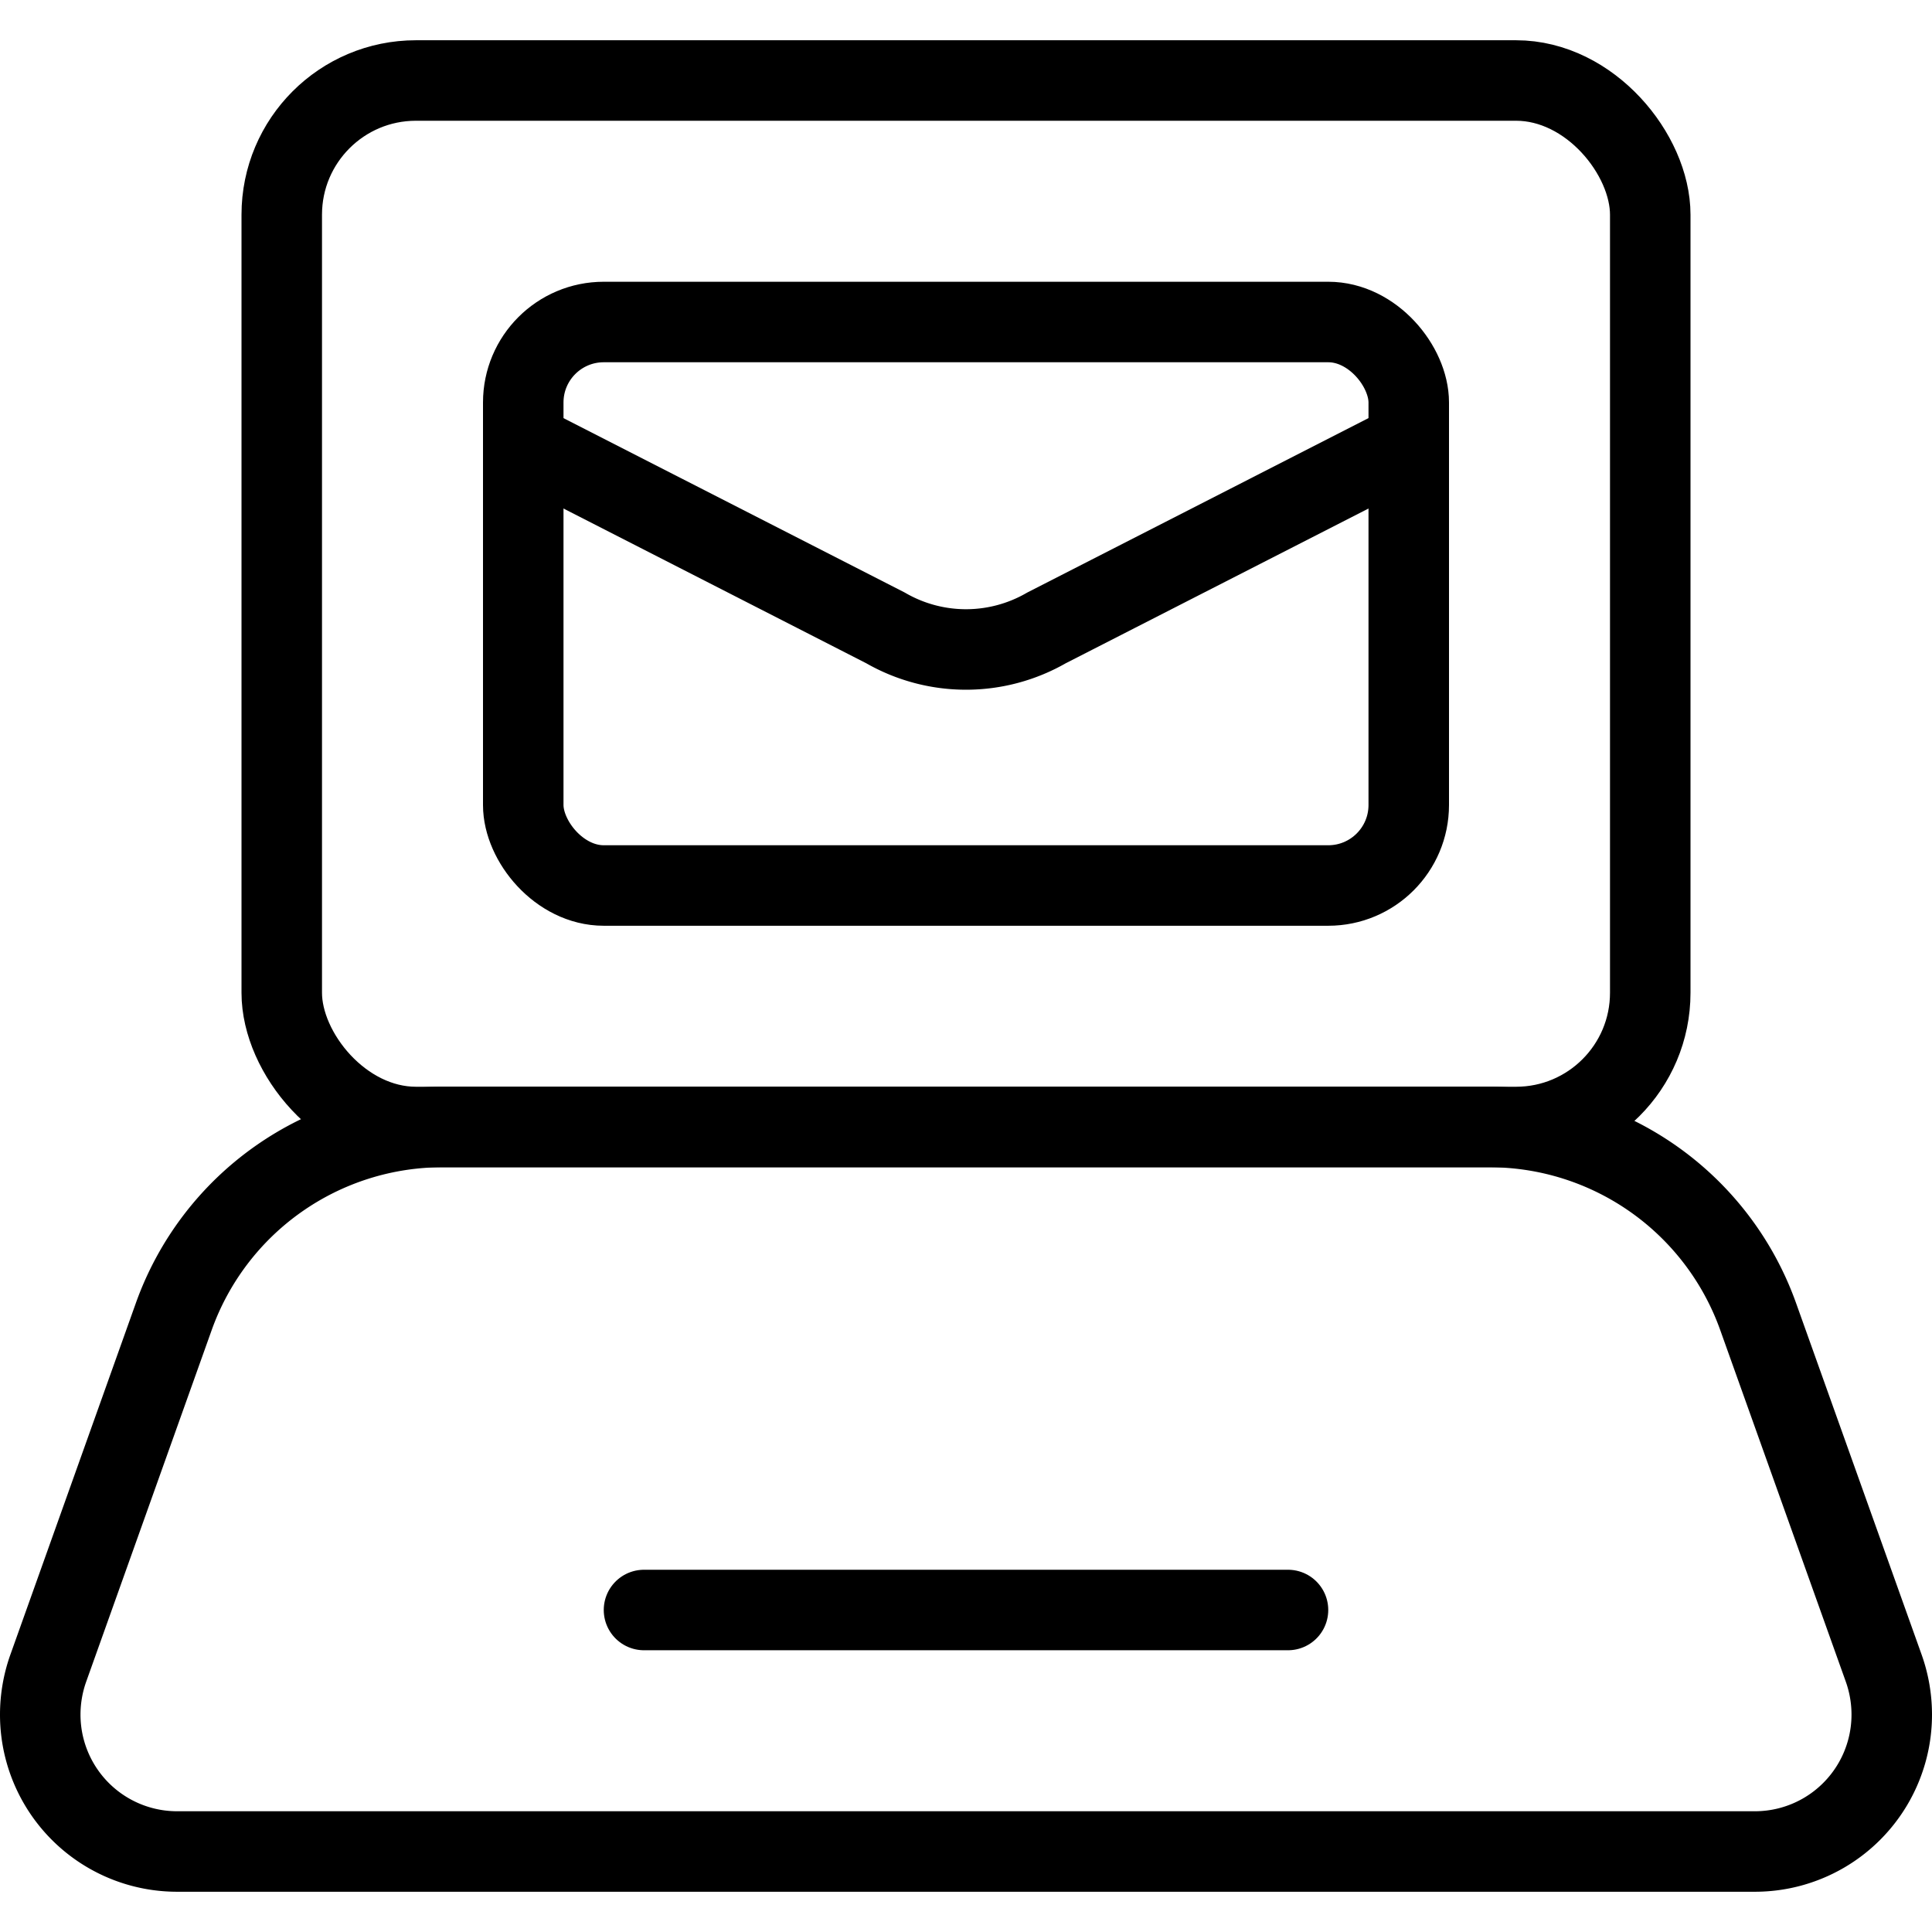 <svg xmlns="http://www.w3.org/2000/svg" viewBox="0 0 24 24"><defs><style>.a{fill:none;stroke:currentColor;stroke-linecap:round;stroke-linejoin:round;}</style></defs><title>read-email-laptop</title><rect class="a" x="6.5" y="4" width="11" height="7" rx="1" ry="1"/><path class="a" d="M6.5,5.5,11,7.8A2,2,0,0,0,13,7.8l4.5-2.3"/><rect class="a" x="3.5" y="1" width="17" height="13" rx="1.667" ry="1.667"/><path class="a" d="M23.4,20.722l-1.56-4.368A3.547,3.547,0,0,0,18.5,14H5.5a3.547,3.547,0,0,0-3.341,2.354L.6,20.722a1.722,1.722,0,0,0-.1.573A1.7,1.7,0,0,0,2.205,23H21.8a1.7,1.7,0,0,0,1.7-1.7A1.722,1.722,0,0,0,23.4,20.722Z"/><line class="a" x1="8" y1="20" x2="16" y2="20"/></svg>